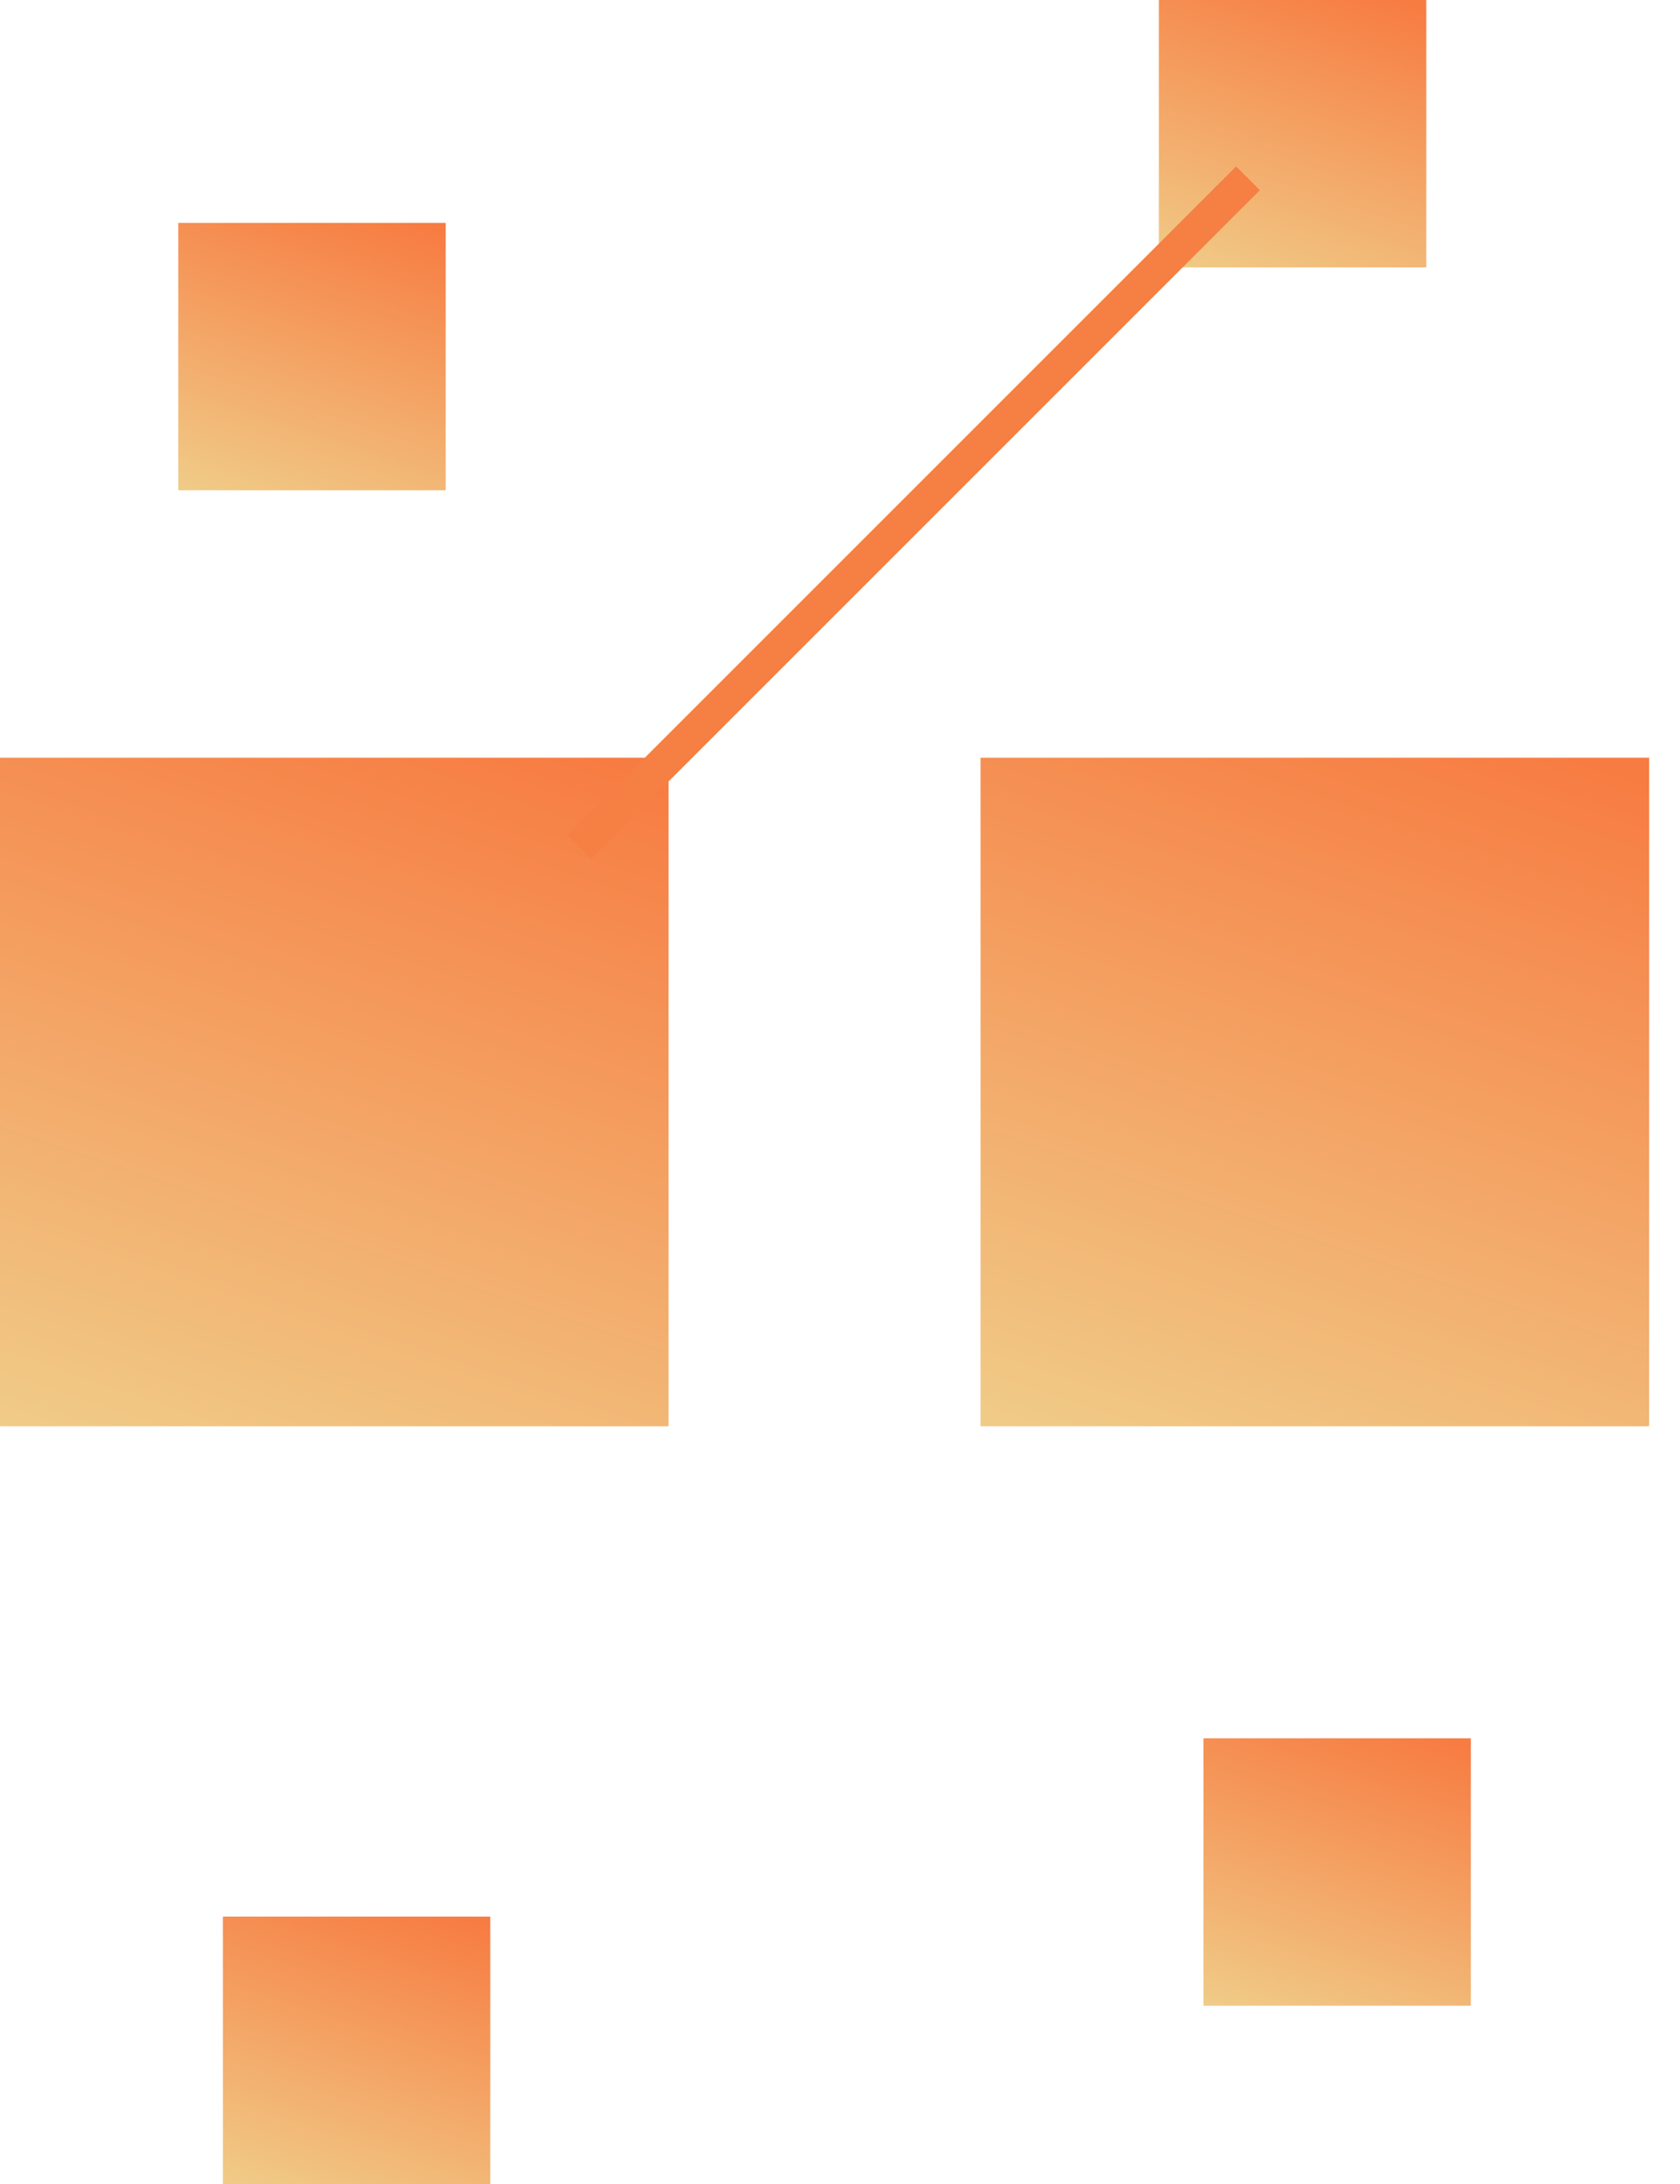 <svg width="50" height="65" viewBox="0 0 50 65" fill="none" xmlns="http://www.w3.org/2000/svg">
<rect y="22.551" width="19.898" height="19.898" fill="url(#paint0_linear_2001_2)"/>
<rect x="34.49" width="7.959" height="7.959" fill="url(#paint1_linear_2001_2)"/>
<path d="M17.245 25.204L37.143 5.306" stroke="#F67F43"/>
<rect x="5.306" y="6.633" width="7.959" height="7.959" fill="url(#paint2_linear_2001_2)"/>
<rect x="6.633" y="57.041" width="7.959" height="7.959" fill="url(#paint3_linear_2001_2)"/>
<rect x="29.184" y="22.551" width="19.898" height="19.898" fill="url(#paint4_linear_2001_2)"/>
<rect x="35.816" y="51.735" width="7.959" height="7.959" fill="url(#paint5_linear_2001_2)"/>
<defs>
<linearGradient id="paint0_linear_2001_2" x1="14.297" y1="21.379" x2="6.328" y2="45.051" gradientUnits="userSpaceOnUse">
<stop stop-color="#F77C42"/>
<stop offset="1" stop-color="#F0CD89"/>
</linearGradient>
<linearGradient id="paint1_linear_2001_2" x1="40.209" y1="-0.469" x2="37.021" y2="9" gradientUnits="userSpaceOnUse">
<stop stop-color="#F77C42"/>
<stop offset="1" stop-color="#F0CD89"/>
</linearGradient>
<linearGradient id="paint2_linear_2001_2" x1="11.025" y1="6.164" x2="7.837" y2="15.633" gradientUnits="userSpaceOnUse">
<stop stop-color="#F77C42"/>
<stop offset="1" stop-color="#F0CD89"/>
</linearGradient>
<linearGradient id="paint3_linear_2001_2" x1="12.351" y1="56.572" x2="9.164" y2="66.041" gradientUnits="userSpaceOnUse">
<stop stop-color="#F77C42"/>
<stop offset="1" stop-color="#F0CD89"/>
</linearGradient>
<linearGradient id="paint4_linear_2001_2" x1="43.48" y1="21.379" x2="35.512" y2="45.051" gradientUnits="userSpaceOnUse">
<stop stop-color="#F77C42"/>
<stop offset="1" stop-color="#F0CD89"/>
</linearGradient>
<linearGradient id="paint5_linear_2001_2" x1="41.535" y1="51.266" x2="38.347" y2="60.735" gradientUnits="userSpaceOnUse">
<stop stop-color="#F77C42"/>
<stop offset="1" stop-color="#F0CD89"/>
</linearGradient>
</defs>
</svg>
